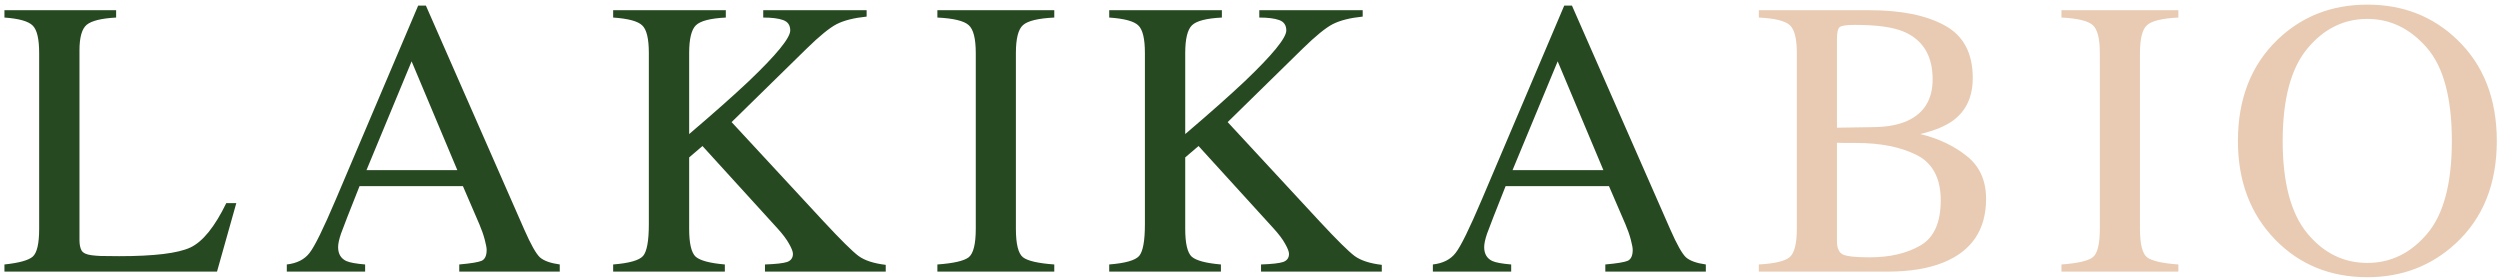 <svg width="405" height="45" viewBox="0 0 405 45" fill="none" xmlns="http://www.w3.org/2000/svg">
<path d="M0.719 42.844C3.073 42.594 4.594 42.177 5.281 41.594C5.99 40.99 6.344 39.479 6.344 37.063V8.594C6.344 6.323 6 4.844 5.312 4.156C4.625 3.448 3.094 3.01 0.719 2.844V1.656H18.812V2.844C16.458 2.969 14.875 3.354 14.062 4C13.271 4.646 12.875 6.031 12.875 8.156V38.906C12.875 39.615 12.99 40.177 13.219 40.594C13.469 40.99 14 41.24 14.812 41.344C15.292 41.406 15.792 41.448 16.312 41.469C16.854 41.49 17.854 41.5 19.312 41.5C25 41.5 28.844 41.031 30.844 40.094C32.844 39.156 34.781 36.761 36.656 32.906H38.281L35.156 44H0.719V42.844ZM74.088 27.563L66.681 9.938L59.369 27.563H74.088ZM46.462 44V42.844C48.108 42.656 49.337 42.031 50.15 40.969C50.983 39.906 52.4 37.021 54.4 32.313L67.744 0.906H68.994L84.931 37.188C85.994 39.604 86.838 41.104 87.463 41.688C88.108 42.25 89.181 42.636 90.681 42.844V44H74.4V42.844C76.275 42.677 77.483 42.479 78.025 42.25C78.567 42 78.838 41.406 78.838 40.469C78.838 40.156 78.733 39.604 78.525 38.813C78.317 38.021 78.025 37.188 77.65 36.313L74.994 30.156H58.244C56.577 34.344 55.577 36.906 55.244 37.844C54.931 38.761 54.775 39.49 54.775 40.031C54.775 41.115 55.212 41.865 56.087 42.281C56.629 42.531 57.65 42.719 59.15 42.844V44H46.462ZM99.331 42.844C101.935 42.636 103.55 42.177 104.175 41.469C104.8 40.74 105.113 39.021 105.113 36.313V8.594C105.113 6.281 104.758 4.792 104.05 4.125C103.363 3.438 101.79 3.01 99.331 2.844V1.656H117.581V2.844C115.081 2.969 113.467 3.385 112.738 4.094C112.008 4.802 111.644 6.302 111.644 8.594V21.719C115.581 18.365 118.8 15.511 121.3 13.156C125.779 8.885 128.019 6.146 128.019 4.938C128.019 4.083 127.633 3.521 126.863 3.25C126.113 2.979 125.04 2.844 123.644 2.844V1.656H140.394V2.688C138.352 2.896 136.738 3.302 135.55 3.906C134.383 4.51 132.758 5.833 130.675 7.875L118.519 19.781L133.425 35.875C136.196 38.854 138.081 40.719 139.081 41.469C140.081 42.198 141.55 42.677 143.488 42.906V44H123.925V42.844C125.696 42.781 126.894 42.646 127.519 42.438C128.144 42.208 128.456 41.771 128.456 41.125C128.456 40.771 128.248 40.229 127.831 39.5C127.435 38.771 126.8 37.927 125.925 36.969L113.8 23.656L111.644 25.5V37.063C111.644 39.438 111.998 40.948 112.706 41.594C113.435 42.219 115.008 42.636 117.425 42.844V44H99.331V42.844ZM151.856 42.844C154.46 42.656 156.148 42.271 156.919 41.688C157.69 41.083 158.075 39.542 158.075 37.063V8.594C158.075 6.24 157.69 4.729 156.919 4.063C156.148 3.375 154.46 2.969 151.856 2.844V1.656H170.794V2.844C168.19 2.969 166.502 3.375 165.731 4.063C164.96 4.729 164.575 6.24 164.575 8.594V37.063C164.575 39.542 164.96 41.083 165.731 41.688C166.502 42.271 168.19 42.656 170.794 42.844V44H151.856V42.844ZM179.694 42.844C182.298 42.636 183.913 42.177 184.538 41.469C185.163 40.74 185.475 39.021 185.475 36.313V8.594C185.475 6.281 185.121 4.792 184.413 4.125C183.725 3.438 182.152 3.01 179.694 2.844V1.656H197.944V2.844C195.444 2.969 193.829 3.385 193.1 4.094C192.371 4.802 192.006 6.302 192.006 8.594V21.719C195.944 18.365 199.163 15.511 201.663 13.156C206.142 8.885 208.381 6.146 208.381 4.938C208.381 4.083 207.996 3.521 207.225 3.25C206.475 2.979 205.402 2.844 204.006 2.844V1.656H220.756V2.688C218.715 2.896 217.1 3.302 215.913 3.906C214.746 4.51 213.121 5.833 211.038 7.875L198.881 19.781L213.788 35.875C216.558 38.854 218.444 40.719 219.444 41.469C220.444 42.198 221.913 42.677 223.85 42.906V44H204.288V42.844C206.058 42.781 207.256 42.646 207.881 42.438C208.506 42.208 208.819 41.771 208.819 41.125C208.819 40.771 208.61 40.229 208.194 39.5C207.798 38.771 207.163 37.927 206.288 36.969L194.163 23.656L192.006 25.5V37.063C192.006 39.438 192.36 40.948 193.069 41.594C193.798 42.219 195.371 42.636 197.788 42.844V44H179.694V42.844ZM259.75 27.563L252.344 9.938L245.031 27.563H259.75ZM232.125 44V42.844C233.771 42.656 235 42.031 235.812 40.969C236.646 39.906 238.062 37.021 240.062 32.313L253.406 0.906H254.656L270.594 37.188C271.656 39.604 272.5 41.104 273.125 41.688C273.771 42.25 274.844 42.636 276.344 42.844V44H260.062V42.844C261.938 42.677 263.146 42.479 263.688 42.25C264.229 42 264.5 41.406 264.5 40.469C264.5 40.156 264.396 39.604 264.188 38.813C263.979 38.021 263.688 37.188 263.312 36.313L260.656 30.156H243.906C242.24 34.344 241.24 36.906 240.906 37.844C240.594 38.761 240.438 39.49 240.438 40.031C240.438 41.115 240.875 41.865 241.75 42.281C242.292 42.531 243.312 42.719 244.812 42.844V44H232.125Z" fill="#264921"/>
<path d="M302.869 41.688C306.14 41.688 308.879 41.052 311.087 39.781C313.296 38.511 314.4 36.073 314.4 32.469C314.4 28.886 313.108 26.438 310.525 25.125C307.942 23.813 304.65 23.156 300.65 23.156C299.671 23.156 299.046 23.156 298.775 23.156C298.525 23.156 298.129 23.146 297.587 23.125V39.063C297.587 40.167 297.9 40.886 298.525 41.219C299.15 41.531 300.598 41.688 302.869 41.688ZM284.931 42.844C287.515 42.698 289.181 42.302 289.931 41.656C290.702 40.99 291.087 39.458 291.087 37.063V8.594C291.087 6.24 290.702 4.729 289.931 4.063C289.181 3.375 287.515 2.969 284.931 2.844V1.656H302.869C307.994 1.656 312.056 2.479 315.056 4.125C318.077 5.771 319.587 8.604 319.587 12.625C319.587 15.646 318.535 17.938 316.431 19.5C315.244 20.396 313.462 21.136 311.087 21.719C314.025 22.427 316.535 23.615 318.619 25.281C320.702 26.927 321.744 29.24 321.744 32.219C321.744 37.219 319.431 40.656 314.806 42.531C312.369 43.511 309.369 44 305.806 44H284.931V42.844ZM303.681 20.594C305.827 20.552 307.608 20.208 309.025 19.563C311.733 18.313 313.087 16.073 313.087 12.844C313.087 9.031 311.525 6.458 308.4 5.125C306.671 4.396 304.046 4.031 300.525 4.031C299.192 4.031 298.369 4.146 298.056 4.375C297.744 4.604 297.587 5.229 297.587 6.25V20.688L303.681 20.594ZM333.956 42.844C336.56 42.656 338.248 42.271 339.019 41.688C339.79 41.083 340.175 39.542 340.175 37.063V8.594C340.175 6.24 339.79 4.729 339.019 4.063C338.248 3.375 336.56 2.969 333.956 2.844V1.656H352.894V2.844C350.29 2.969 348.602 3.375 347.831 4.063C347.06 4.729 346.675 6.24 346.675 8.594V37.063C346.675 39.542 347.06 41.083 347.831 41.688C348.602 42.271 350.29 42.656 352.894 42.844V44H333.956V42.844ZM369.794 22.844C369.794 29.573 371.117 34.552 373.763 37.781C376.408 40.99 379.658 42.594 383.513 42.594C387.283 42.594 390.502 41.031 393.169 37.906C395.856 34.761 397.2 29.74 397.2 22.844C397.2 15.865 395.846 10.823 393.138 7.719C390.429 4.615 387.221 3.063 383.513 3.063C379.679 3.063 376.429 4.677 373.763 7.906C371.117 11.115 369.794 16.094 369.794 22.844ZM362.544 22.844C362.544 16.011 364.69 10.531 368.981 6.406C372.919 2.635 377.763 0.75 383.513 0.75C389.283 0.75 394.138 2.646 398.075 6.438C402.346 10.542 404.481 16.011 404.481 22.844C404.481 29.781 402.273 35.302 397.856 39.406C393.898 43.073 389.117 44.906 383.513 44.906C377.513 44.906 372.533 42.875 368.575 38.813C364.554 34.667 362.544 29.344 362.544 22.844Z" fill="#E8CBB2"/>
</svg>
